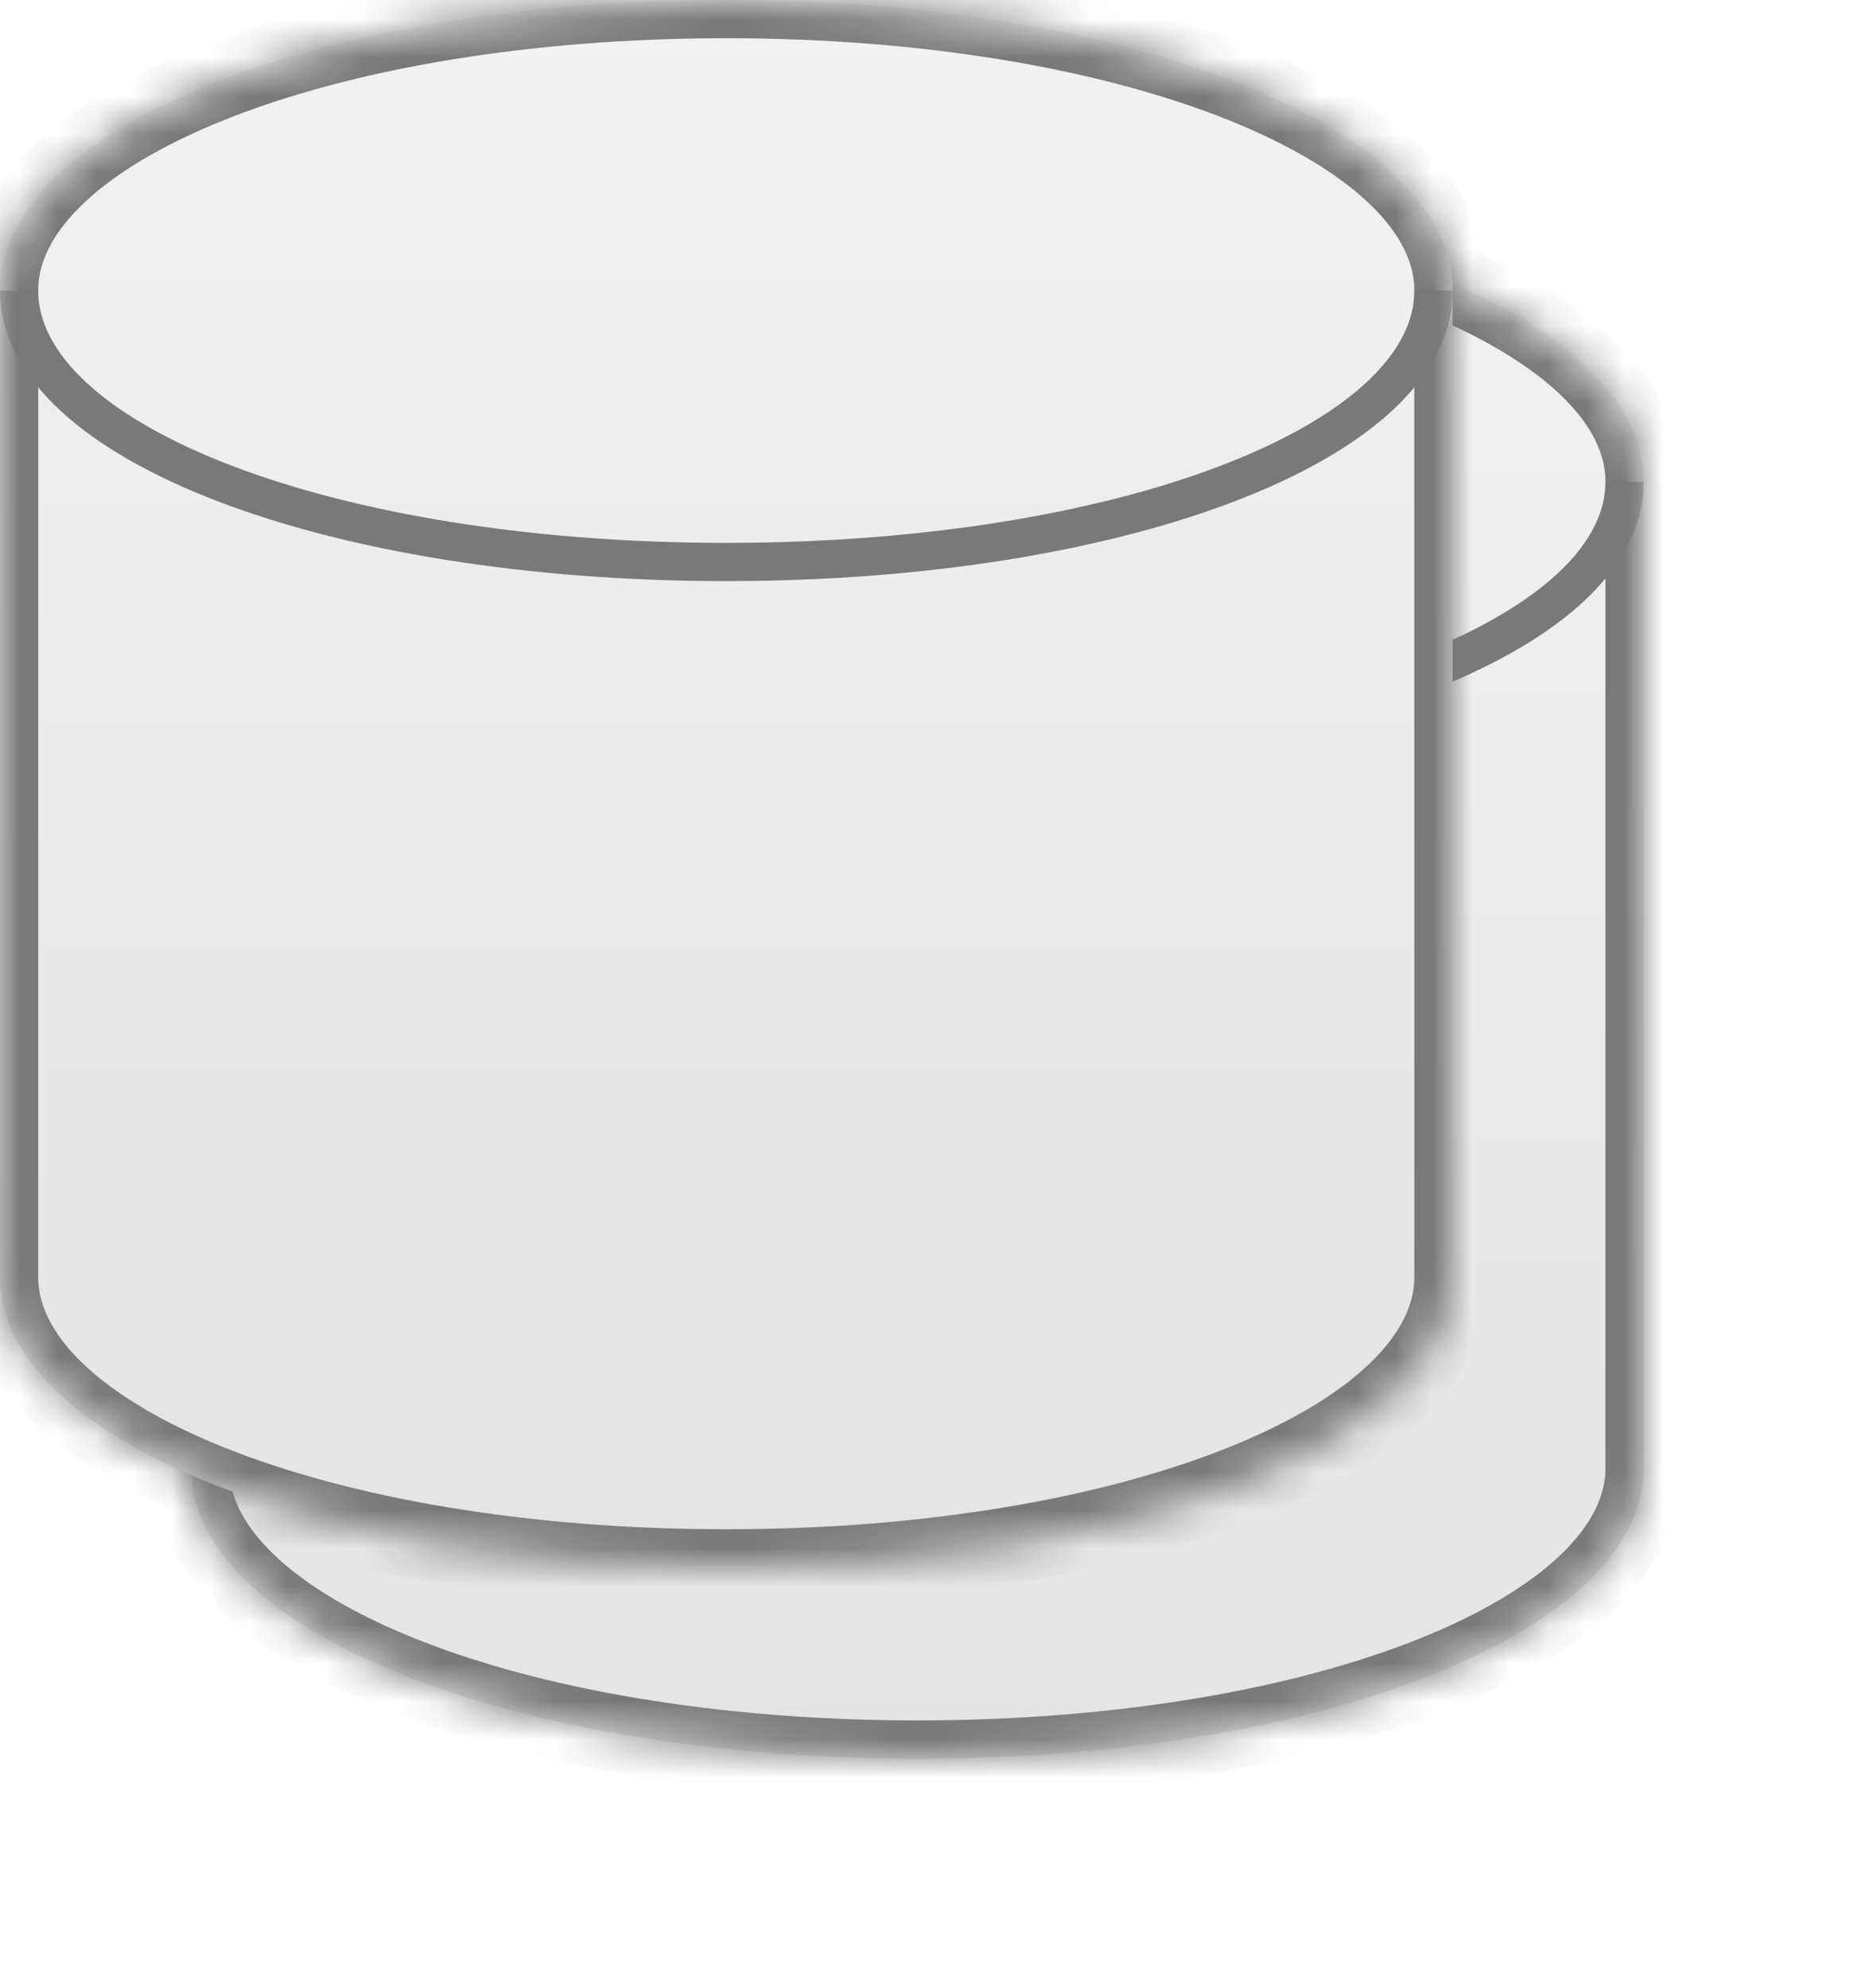 ﻿<?xml version="1.0" encoding="utf-8"?>
<svg version="1.1" xmlns:xlink="http://www.w3.org/1999/xlink" width="49px" height="52px" xmlns="http://www.w3.org/2000/svg">
  <defs>
    <linearGradient gradientUnits="userSpaceOnUse" x1="19" y1="0" x2="19" y2="41" id="LinearGradient9">
      <stop id="Stop10" stop-color="#ffffff" offset="0" />
      <stop id="Stop11" stop-color="#f2f2f2" offset="0" />
      <stop id="Stop12" stop-color="#e4e4e4" offset="1" />
      <stop id="Stop13" stop-color="#ffffff" offset="1" />
    </linearGradient>
    <mask fill="white" id="clip14">
      <path d="M 0 33.4  L 0 7.6  C 0 3.344  8.36 0  19 0  C 29.64 0  38 3.344  38 7.6  L 38 21  L 38 33.4  C 38 37.656  29.64 41  19 41  C 8.36 41  0 37.656  0 33.4  Z " fill-rule="evenodd" />
    </mask>
    <filter x="51px" y="208px" width="49px" height="52px" filterUnits="userSpaceOnUse" id="filter15">
      <feOffset dx="5" dy="5" in="SourceAlpha" result="shadowOffsetInner" />
      <feGaussianBlur stdDeviation="2.5" in="shadowOffsetInner" result="shadowGaussian" />
      <feComposite in2="shadowGaussian" operator="atop" in="SourceAlpha" result="shadowComposite" />
      <feColorMatrix type="matrix" values="0 0 0 0 0  0 0 0 0 0  0 0 0 0 0  0 0 0 0.349 0  " in="shadowComposite" />
    </filter>
    <g id="widget16">
      <path d="M 0 33.4  L 0 7.6  C 0 3.344  8.36 0  19 0  C 29.64 0  38 3.344  38 7.6  L 38 21  L 38 33.4  C 38 37.656  29.64 41  19 41  C 8.36 41  0 37.656  0 33.4  Z M 0.5 7.6  L 37.5 7.6  C 37.5 10.044  34.426 12.165  29.651 13.438  C 26.656 14.236  22.993 14.7  19 14.7  C 8.64 14.7  0.5 11.576  0.5 7.6  Z " fill-rule="nonzero" fill="url(#LinearGradient9)" stroke="none" transform="matrix(1 0 0 1 51 208 )" />
      <path d="M 0 33.4  L 0 7.6  C 0 3.344  8.36 0  19 0  C 29.64 0  38 3.344  38 7.6  L 38 21  L 38 33.4  C 38 37.656  29.64 41  19 41  C 8.36 41  0 37.656  0 33.4  Z " stroke-width="2" stroke="#797979" fill="none" transform="matrix(1 0 0 1 51 208 )" mask="url(#clip14)" />
      <path d="M 37.5 7.6  C 37.5 10.044  34.426 12.165  29.651 13.438  C 26.656 14.236  22.993 14.7  19 14.7  C 8.64 14.7  0.5 11.576  0.5 7.6  " stroke-width="1" stroke="#797979" fill="none" transform="matrix(1 0 0 1 51 208 )" mask="url(#clip14)" />
    </g>
  </defs>
  <g transform="matrix(1 0 0 1 -51 -208 )">
    <use xlink:href="#widget16" filter="url(#filter15)" />
    <use xlink:href="#widget16" />
  </g>
</svg>